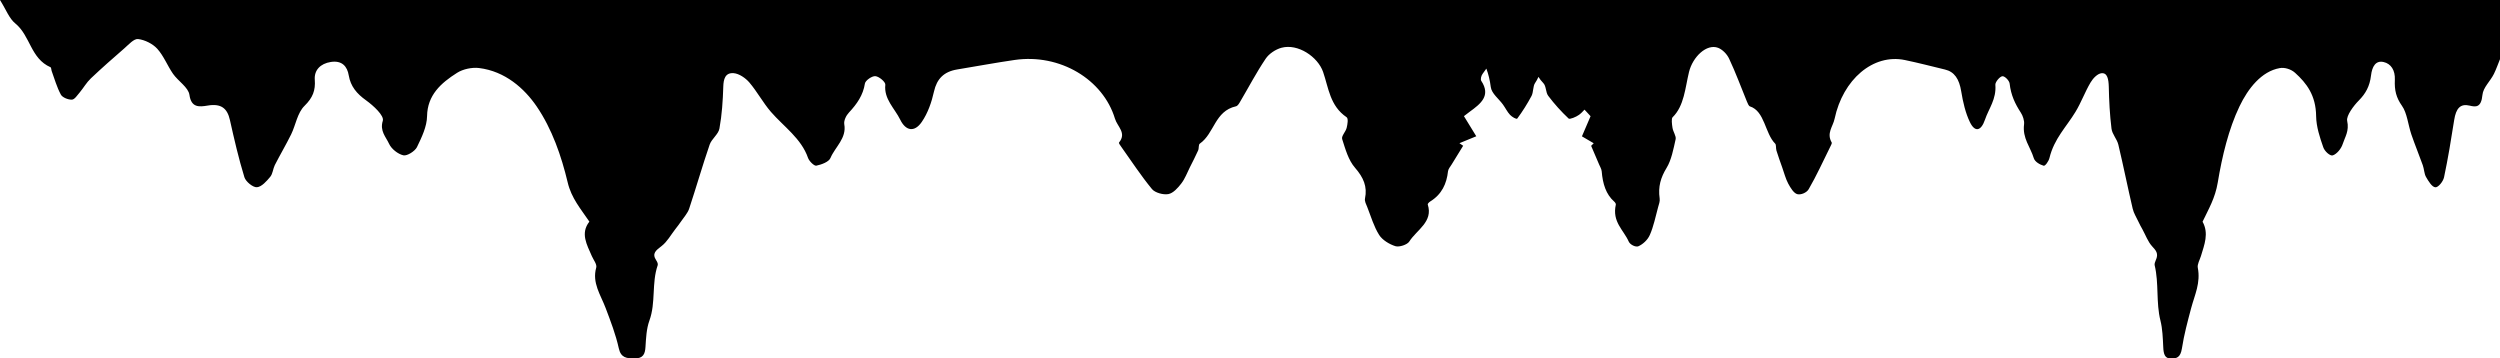 <?xml version="1.0" encoding="utf-8"?>
<!-- Generator: Adobe Illustrator 23.0.2, SVG Export Plug-In . SVG Version: 6.00 Build 0)  -->
<svg version="1.1" id="Layer_1" xmlns="http://www.w3.org/2000/svg" xmlns:xlink="http://www.w3.org/1999/xlink" x="0px" y="0px"
	 viewBox="0 0 3502.4 502.2" style="enable-background:new 0 0 3502.4 502.2;" xml:space="preserve">
<style type="text/css">
	.st0{fill:url(#SVGID_1_);}
</style>
<linearGradient id="SVGID_1_" gradientUnits="userSpaceOnUse" x1="-6750.534" y1="-3798.834" x2="-6750.534" y2="-2564.476" gradientTransform="matrix(-1 0 0 -1 -5892.442 -6363.31)">
	<stop  offset="0" style="stop-color:#A104FF"/>
	<stop  offset="0.188" style="stop-color:#8103CD"/>
	<stop  offset="0.753" style="stop-color:#25013B"/>
	<stop  offset="1" style="stop-color:#000000"/>
</linearGradient>
<polygon class="st0" points="644.1,-3798.8 1072.1,-3798.8 1072.1,-2564.5 644.1,-2564.5 "/>
<g>
	<path d="M2314.1,0c-90.1,0-180.2,0-270.3,0C1365.6,0,685.7,0,0,0c8.8,14,12.8,25.8,21.4,32.8c21.3,17.4,21.3,49.1,49.4,61.4
		c1.1,0.5,0.9,3.3,1.5,5c4.1,11.2,7.3,22.9,13,33.4c2.2,4,10.2,7.2,15.4,7c3.8-0.1,7.6-6.2,10.9-10c5.4-6.5,9.6-14,15.7-19.8
		c15.2-14.4,31-28.3,46.8-42c6-5.2,13.5-13.8,19.3-13.1c9.6,1.1,20.6,6.7,26.9,13.6c9.2,10.2,14.2,23.7,22.1,35.1
		c7.2,10.3,21.5,19,23,29.5c2.5,18.1,13.6,17,25.5,15c18.8-3.2,27.5,3.7,31.2,20.2c6,26.9,12.2,53.8,20.3,80.2
		c1.9,6.1,11.9,14.4,17.5,14c6.7-0.5,13.7-8.6,18.7-14.6c3.6-4.4,3.8-11.1,6.4-16.4c7.4-14.5,15.7-28.5,22.9-43.1
		c6.5-13.3,8.6-30,18.8-40c11.6-11.4,15.4-21.6,14.3-36.5c-1-13.3,7.7-22.6,22.5-24.9c15.7-2.4,23,6.2,25.1,18.9
		c2.6,15.2,11.1,25.5,24.3,34.9c10.3,7.4,25.6,21.5,23.4,28.6c-4.5,14.4,4.4,22.6,8.8,32.3c3.2,7,12.2,14.3,20,16.1
		c5.2,1.2,16.2-5.8,19-11.4c6.7-13.8,14-28.9,14.2-43.5c0.5-29.4,19.3-46.3,42.1-60.7c8.2-5.2,20.8-7.9,30.7-6.7
		c36.6,4.5,63.5,28.6,80.7,53.7c21.6,31.6,34.7,69.6,43.5,106.5c5.2,22.1,18.2,37,30.4,55c-12.9,16.4-3.5,32.2,3.4,48.2
		c2.3,5.4,7.5,11.6,6.2,16.2c-6.1,21.4,6.3,38.3,13.2,56.7c7,18.5,14.2,37.2,18.4,56.3c2.9,13.3,10.8,14.3,22.1,14.3
		c12.3,0,14.7-6.5,15.3-16.2c0.8-12.4,1.3-25.3,5.5-36.9c9.2-25.3,2.9-52.3,11.6-77.5c0.7-1.9-0.7-4.9-2-6.8
		c-6.6-9.9-0.2-14.2,7.6-20.2c7.8-6.1,12.7-15.3,18.9-23.3c2.9-3.7,5.7-7.4,8.4-11.3c3.9-5.8,9.1-11.3,11.2-17.7
		c9.9-29.8,18.5-60,28.7-89.7c2.8-8.1,12.3-14.5,13.7-22.5c3.5-19.3,4.8-39.1,5.4-58.8c0.3-10.3,2.6-19.7,14.5-18.8
		c7.7,0.6,16.7,6.9,21.9,12.9c11.1,13,19.1,28.3,30.3,41.3c18.2,20.9,42.6,37.3,52,64.5c1.6,4.6,8.6,11.5,11.6,10.9
		c7.3-1.5,17.6-5.3,19.8-10.7c6.6-15.6,22.9-27.7,19.4-47.3c-0.9-5.1,2.6-12.3,6.6-16.5c11.2-12,19.8-24.3,22.3-40.6
		c0.7-4.3,10-10.8,14.7-10.3c5.3,0.5,14.3,8.2,13.9,12c-2.2,20.1,13.1,33.1,20.9,49c7.7,15.8,19.9,18,30.1,3.2
		c8.7-12.6,13.9-28,17.2-42.8c4-17.6,13.7-27.7,32.5-30.8c26.8-4.4,53.5-9.4,80.4-13.3c63.7-9.2,124,27.3,140.6,82.2
		c3.4,11.3,16.7,20,5.7,33.5c-0.7,0.8,1.9,4.2,3.3,6.2c14.1,19.8,27.4,40.2,42.9,59c4.2,5.1,15.8,8.3,22.9,7
		c6.9-1.3,13.4-8.7,18.1-14.8c5.2-6.7,8.2-15,12-22.6c4-7.9,8-15.7,11.6-23.7c1.4-3.1,0.3-8.1,2.4-9.6
		c20.6-14.4,20.7-45.6,50.7-52.3c2.5-0.6,4.5-4.2,6-6.8c11.8-20,22.5-40.5,35.5-59.8c4.6-6.9,13.7-13.1,22.2-15.4
		c23-6.2,50.9,12.6,58.3,33.9c7.7,22.2,9.5,47.5,32.9,63.4c2.7,1.8,1.3,10,0.1,14.9c-1.3,5.5-7.6,11.4-6.3,15.7
		c4.5,14,8.6,29.4,18.1,40.3c11.7,13.5,17.4,26.2,13.9,43c-0.8,3.7,1.6,8.2,3.2,12.1c5.2,13.1,9.1,27,16.6,38.9
		c4.5,7.1,14.2,13.1,22.9,15.8c5.3,1.6,16.5-2.1,19.3-6.5c10.4-16.4,33.8-27.7,25.9-51.9c-0.3-1,1.8-3.2,3.4-4.2
		c16.4-10.1,23.1-25,25-42.4c0.4-3.3,3.2-6.4,5.1-9.5c5.3-8.8,10.7-17.5,16.1-26.2c-1.7-1.2-3.5-2.4-5.2-3.6
		c6.9-2.9,13.9-5.7,23.6-9.7c-5.8-9.5-11.1-18-17.3-28.2c3.1-2.4,5.5-4.3,8-6.1c15.4-11.2,30.1-22.4,16.3-43.3
		c-1.4-2.2-0.1-7.2,1.8-9.8c1.8-2.5,3.5-5,5.3-7.4c2.9,7.7,5,16.3,6.2,25.8c1.2,9.2,11.2,16.4,17.1,24.6c3.4,4.7,6.1,10.4,9.9,14.4
		c2.8,3,9.1,6.6,10.1,5.2c7.3-9.8,14-20.5,20-31.7c2.7-5.1,1.9-13.7,4.9-18c1.9-2.8,3.5-5.7,4.8-8.7c1.8,3,4.1,5.9,6.8,8.7
		c4.3,4.4,3.1,13,7,18c8.5,11.3,18.1,21.9,28.5,31.7c1.5,1.4,10.4-2.2,14.5-5.2c2.9-2.1,5.3-4.7,7.7-7.3c1,1,2,2.1,2.9,3.1
		c1.7,1.8,3.4,3.7,5.6,6.1c-4.4,10.2-8,18.7-12.1,28.2c6.8,4,11.7,6.8,16.5,9.7c-1.2,1.2-2.4,2.4-3.6,3.6
		c3.8,8.7,7.5,17.5,11.2,26.2c1.3,3.1,3.3,6.2,3.6,9.5c1.4,17.5,6,32.3,17.5,42.4c1.1,0.9,2.6,3.1,2.3,4.2
		c-5.5,24.3,10.9,35.5,18.1,51.9c2,4.4,9.8,8.1,13.5,6.5c6.1-2.7,12.9-8.7,16-15.8c5.3-11.9,8-25.7,11.6-38.9
		c1.1-3.9,2.8-8.4,2.2-12.1c-2.4-16.8,1.5-29.5,9.7-43c6.7-10.9,9.6-26.3,12.7-40.3c0.9-4.2-3.5-10.2-4.4-15.7
		c-0.8-4.9-1.8-13.1,0.1-14.9c16.3-15.9,17.6-41.2,23-63.4c5.2-21.3,24.7-40,40.8-33.9c5.9,2.3,12.3,8.5,15.5,15.4
		c9.1,19.3,16.6,39.8,24.8,59.8c1.1,2.6,2.5,6.2,4.2,6.8c21,6.7,21,37.9,35.5,52.3c1.5,1.5,0.8,6.6,1.7,9.6c2.5,8,5.3,15.9,8.1,23.7
		c2.7,7.6,4.8,15.9,8.4,22.6c3.3,6.1,7.8,13.5,12.7,14.8c4.9,1.3,13.1-1.9,16-7c10.9-18.8,20.2-39.2,30-59c1-2,2.8-5.4,2.3-6.2
		c-7.7-13.4,1.6-22.1,4-33.5c11.6-54.8,53.8-91.4,98.4-82.2c18.8,3.9,37.5,8.8,56.2,13.3c13.2,3.1,20,13.2,22.8,30.8
		c2.4,14.8,6,30.2,12.1,42.8c7.1,14.8,15.7,12.6,21.1-3.2c5.4-15.9,16.2-28.8,14.6-49c-0.3-3.8,6-11.4,9.7-12
		c3.3-0.5,9.8,6,10.3,10.3c1.8,16.3,7.8,28.6,15.6,40.6c2.8,4.2,5.3,11.4,4.6,16.5c-2.5,19.5,8.9,31.7,13.6,47.3
		c1.6,5.4,8.8,9.2,13.9,10.7c2.1,0.6,7-6.3,8.1-10.9c6.6-27.2,23.7-43.5,36.4-64.5c7.9-12.9,13.4-28.2,21.2-41.3
		c3.6-6.1,9.9-12.4,15.3-12.9c8.3-0.9,9.9,8.5,10.2,18.8c0.4,19.6,1.4,39.4,3.8,58.8c1,8,7.7,14.5,9.6,22.5
		c7.1,29.7,13.1,59.9,20.1,89.7c1.5,6.4,5.1,11.9,7.8,17.7c1.8,3.9,3.8,7.6,5.9,11.3c4.3,7.9,7.7,17.2,13.2,23.3
		c5.5,6.1,10,10.3,5.3,20.2c-0.9,2-1.9,4.9-1.4,6.8c6.1,25.2,1.7,52.2,8.1,77.5c2.9,11.6,3.3,24.5,3.9,36.9
		c0.4,9.8,2.1,16.2,10.7,16.2c7.9,0,13.4-1.1,15.5-14.3c2.9-19.1,8-37.8,12.9-56.3c4.9-18.4,13.5-35.3,9.3-56.7
		c-0.9-4.6,2.7-10.8,4.4-16.2c4.8-16,11.4-31.8,2.3-48.2c8.5-17.9,17.6-32.8,21.3-55c6.1-36.9,15.3-75,30.4-106.5
		c12-25.1,30.8-49.2,56.5-53.7c6.9-1.2,15.8,1.5,21.5,6.7c15.9,14.4,29.1,31.3,29.4,60.7c0.2,14.7,5.2,29.8,10,43.5
		c1.9,5.7,9.6,12.6,13.3,11.4c5.5-1.8,11.8-9.1,14-16.1c3.1-9.7,9.3-17.9,6.2-32.3c-1.5-7.1,9.1-21.3,16.4-28.6
		c9.3-9.4,15.2-19.7,17-34.9c1.5-12.7,6.6-21.4,17.6-18.9c10.4,2.3,16.4,11.6,15.8,24.9c-0.7,14.8,1.9,25,10,36.5
		c7.1,9.9,8.6,26.6,13.1,40c5,14.6,10.8,28.6,16,43.1c1.9,5.2,2,12,4.5,16.4c3.5,6.1,8.4,14.2,13.1,14.6c3.9,0.4,10.9-7.9,12.2-14
		c5.6-26.4,10-53.3,14.2-80.2c2.6-16.5,8.7-23.4,21.8-20.2c8.3,2,16.1,3.1,17.8-15c1-10.5,11-19.2,16.1-29.5
		c3.3-6.7,5.8-14.1,8.7-21.1V0C3104.2,0,2708.7,0,2314.1,0z"/>
</g>
</svg>
